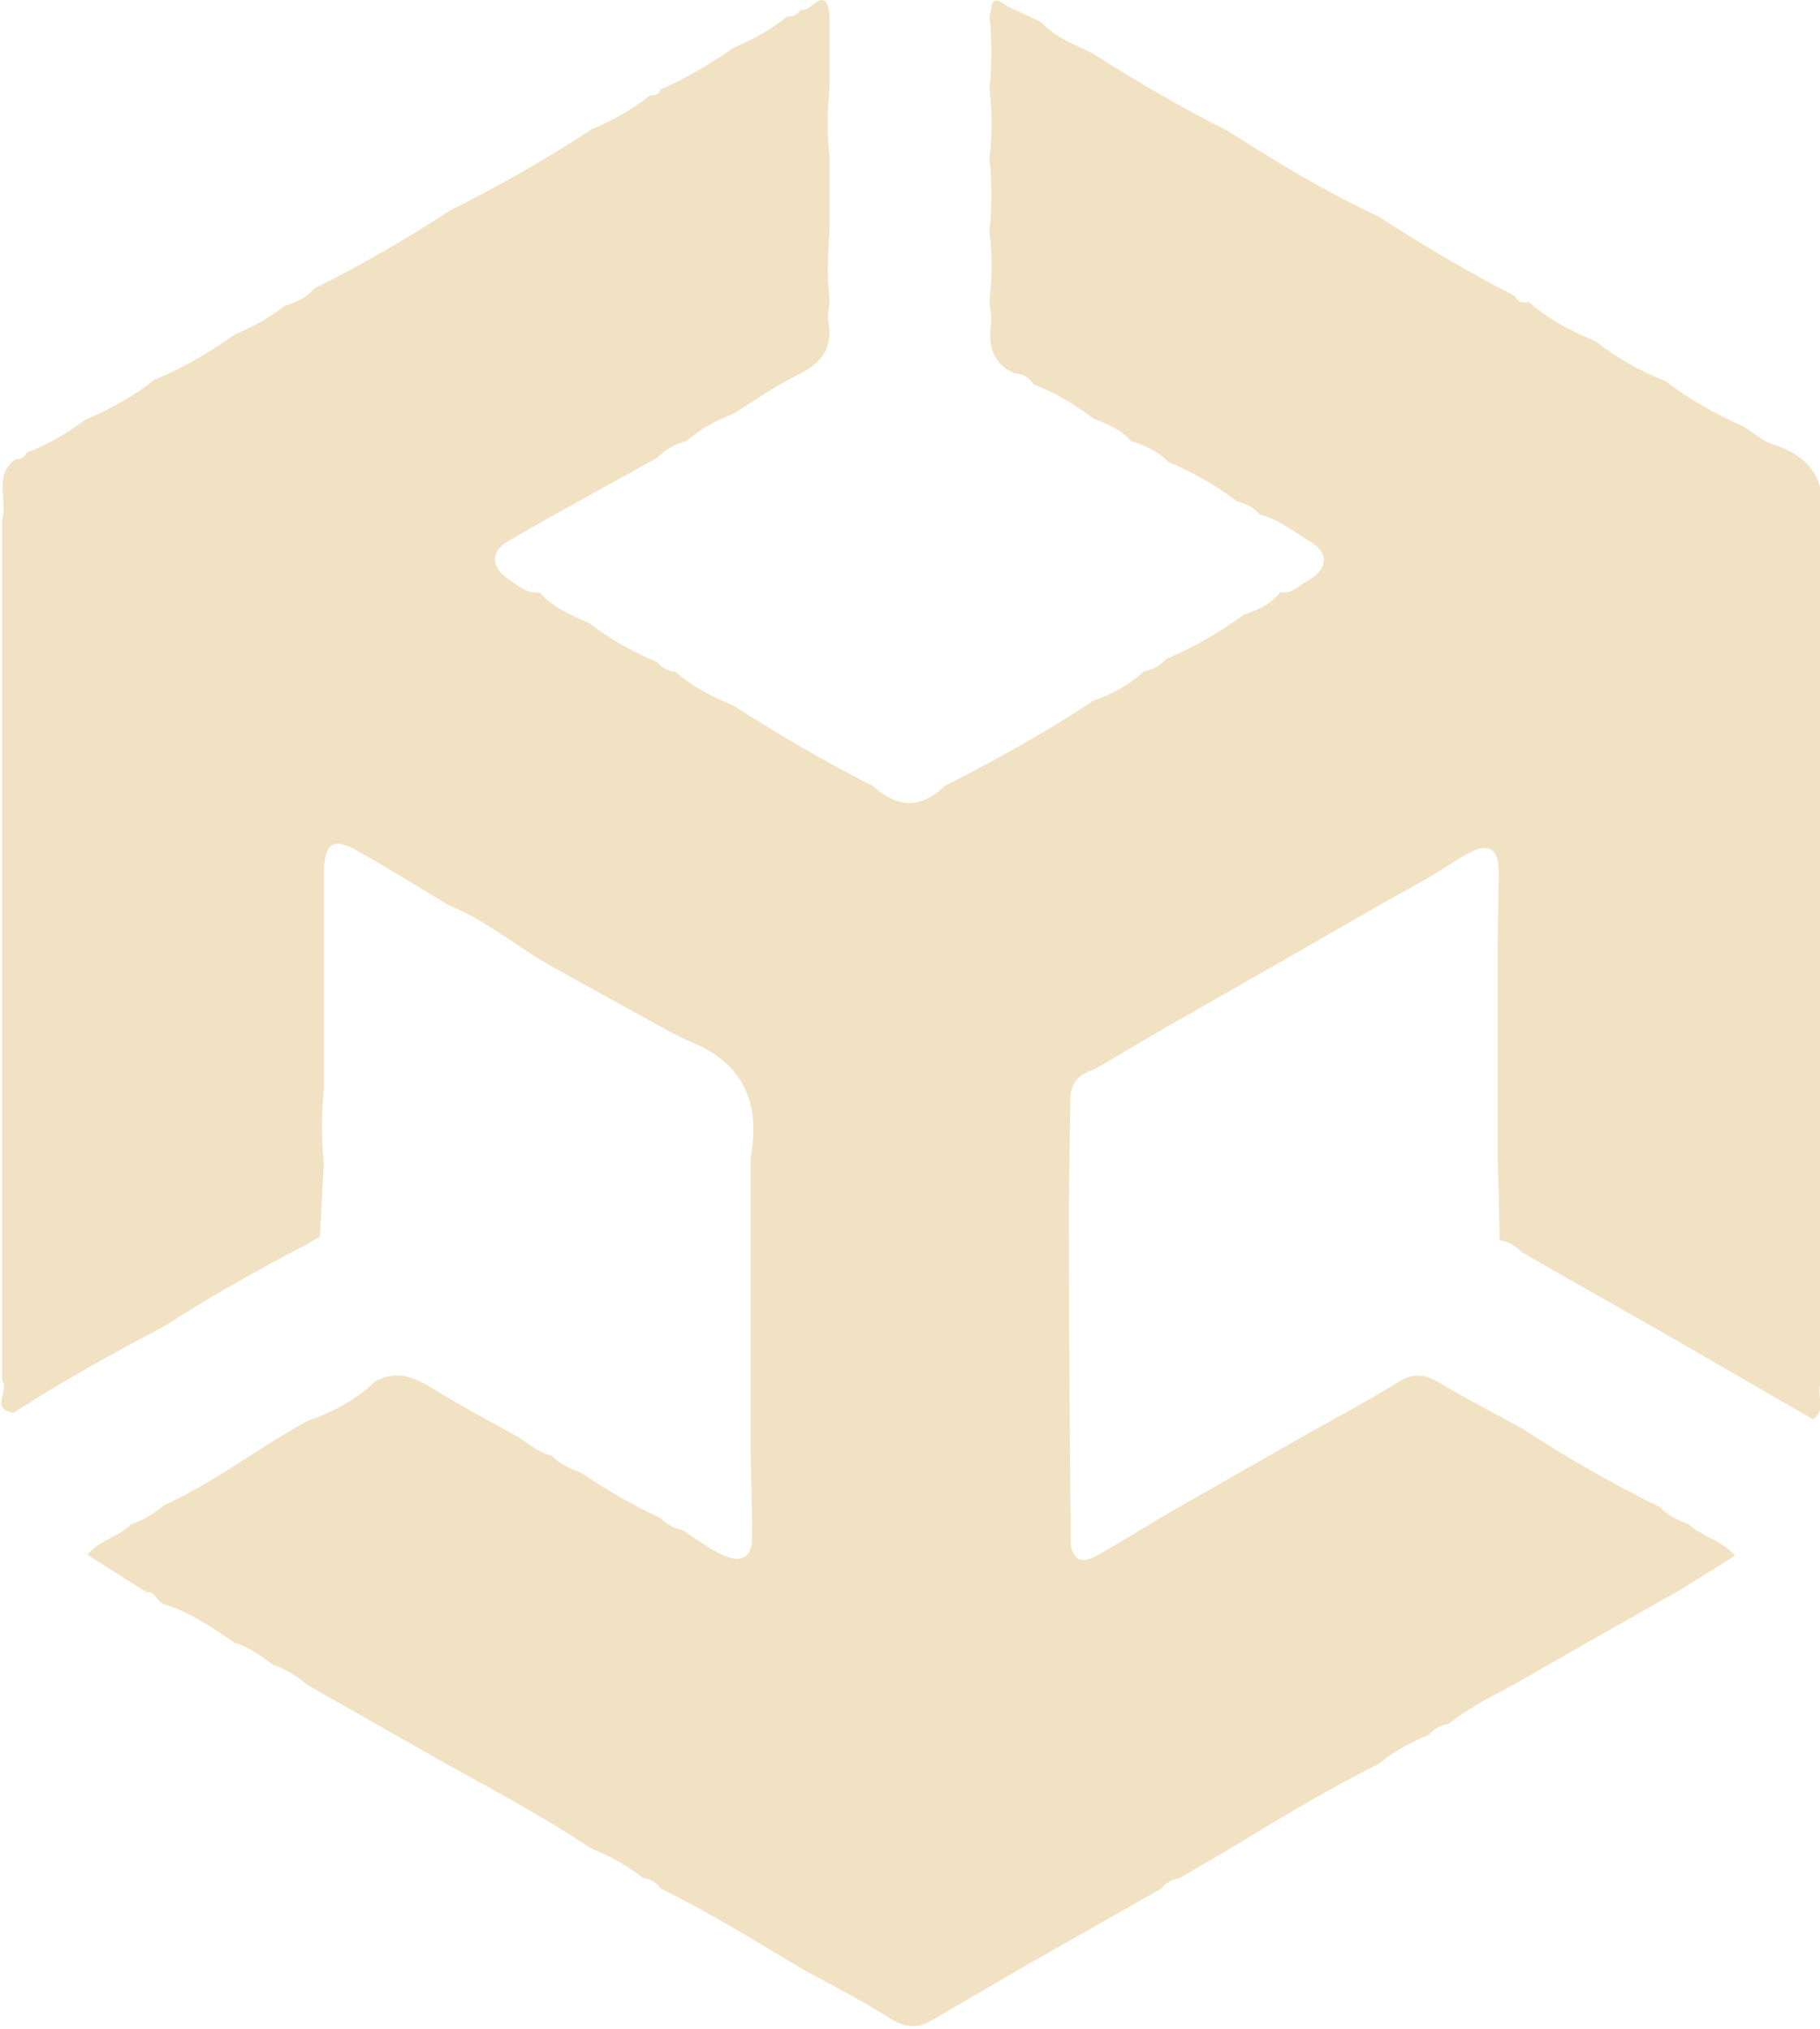 <?xml version="1.0" encoding="UTF-8"?><svg id="Calque_2" xmlns="http://www.w3.org/2000/svg" viewBox="0 0 36.42 40.6"><defs><style>.cls-1{fill:#f1e2c3;stroke-width:0px;}</style></defs><g id="fb"><path class="cls-1" d="M15.76.33c.12.01.2-.05.27-.14.18.09.5-.54.57.11,0,.49,0,.99,0,1.48-.05.46-.05.91,0,1.37,0,.49,0,.99,0,1.48-.04.46-.05.91,0,1.37,0,.15-.05.31-.02.45.09.53-.15.82-.61,1.05-.46.22-.88.52-1.31.79-.34.12-.65.3-.93.54-.23.05-.41.17-.58.33-1,.56-2.01,1.1-3,1.68-.34.2-.32.51,0,.73.19.13.38.31.65.29.27.3.63.45.99.61.42.32.88.58,1.36.78.1.1.2.19.36.19.34.29.73.5,1.15.67.91.58,1.84,1.13,2.81,1.62.48.43.95.47,1.43,0,1.02-.52,2.02-1.07,2.98-1.71.38-.13.72-.32,1.02-.59.18-.02.32-.13.45-.25.55-.23,1.06-.53,1.54-.88.28-.09.54-.21.73-.45.23.05.38-.14.55-.23.42-.24.43-.57.02-.8-.32-.19-.61-.44-.98-.52-.12-.15-.28-.22-.46-.27-.42-.32-.88-.58-1.36-.78-.21-.21-.47-.34-.75-.42-.2-.23-.47-.34-.75-.45-.37-.28-.77-.52-1.21-.69-.09-.15-.22-.21-.39-.22-.41-.2-.52-.53-.46-.96.02-.16-.02-.33-.03-.5.06-.46.06-.92,0-1.37.05-.49.05-.99,0-1.48.06-.46.06-.92,0-1.37.05-.49.05-.99,0-1.48.07-.12-.02-.45.31-.22.12.09.27.13.4.2.11.05.22.1.33.16.28.3.66.44,1.01.61.88.56,1.78,1.09,2.72,1.56.97.62,1.96,1.22,3.01,1.71.88.57,1.79,1.11,2.73,1.59.06.12.16.16.28.12.39.35.86.59,1.34.79.42.33.88.59,1.38.79l.04.02c.47.37,1,.65,1.55.9.19.12.36.28.57.35.79.25,1.1.76.96,1.57v1.37c0,.49,0,.99,0,1.48,0,.46,0,.92,0,1.37,0,.49,0,.99,0,1.48,0,.46,0,.92,0,1.37,0,.49,0,.99,0,1.48,0,.46,0,.92,0,1.37,0,.49,0,.99,0,1.48,0,.5,0,.99,0,1.49,0,.49,0,.99,0,1.48,0,.46,0,.92,0,1.37,0,.49,0,.99,0,1.48-.09.23.13.53-.15.72-.99-.57-1.98-1.14-2.96-1.71-.95-.54-1.91-1.08-2.86-1.63-.13-.12-.26-.22-.45-.24-.01-.53-.02-1.06-.04-1.6v-1.25c0-.53,0-1.07,0-1.6,0-.45,0-.91,0-1.36,0-.53.02-1.06.02-1.59,0-.41-.19-.57-.58-.36-.26.14-.51.31-.77.47-.35.2-.7.39-1.05.59-1.41.81-2.82,1.62-4.23,2.42-.49.29-.99.58-1.48.87-.29.08-.45.26-.46.56-.01.95-.04,1.89-.03,2.84,0,2.05.02,4.09.04,6.14.1.39.35.27.57.15.46-.26.91-.54,1.36-.81.95-.54,1.91-1.09,2.86-1.63.59-.33,1.19-.65,1.77-1.01.28-.17.5-.16.78,0,.55.33,1.12.62,1.68.93.89.58,1.81,1.11,2.77,1.58.16.17.36.26.57.34.27.25.66.32.93.63-.41.26-.8.5-1.19.74-.07.04-.15.08-.22.12-.95.54-1.91,1.08-2.86,1.63-.5.28-1.02.52-1.47.88-.15.02-.28.09-.38.21-.36.15-.7.33-1,.58-.98.49-1.92,1.05-2.85,1.62-.38.22-.76.45-1.14.67-.15.03-.28.09-.37.21-.9.51-1.81,1.03-2.71,1.54-.57.33-1.14.66-1.7.99-.05.03-.09.06-.14.08-.31.21-.58.18-.91-.03-.55-.35-1.14-.65-1.71-.96-.94-.56-1.87-1.14-2.85-1.62-.08-.12-.2-.19-.35-.21-.31-.24-.65-.44-1.02-.58-.92-.61-1.89-1.14-2.86-1.67-.95-.54-1.9-1.08-2.85-1.62-.2-.18-.43-.31-.68-.4-.24-.18-.48-.35-.77-.44-.44-.3-.88-.61-1.41-.77-.14-.05-.17-.26-.35-.24-.39-.25-.78-.49-1.18-.75.24-.3.63-.35.87-.61.25-.08.46-.21.66-.38,1.02-.46,1.89-1.15,2.86-1.68.51-.18.98-.42,1.37-.8.44-.24.81-.07,1.19.17.54.33,1.1.63,1.66.94.22.14.42.32.68.38.16.16.36.26.57.33.51.34,1.04.66,1.6.91.12.13.27.21.45.25.27.17.52.37.81.5.35.16.59.06.58-.38,0-.58-.02-1.16-.03-1.74,0-.46,0-.91,0-1.37,0-.5,0-.99,0-1.49,0-.46,0-.91,0-1.37v-1.6c.21-1.11-.15-1.91-1.24-2.34-.12-.05-.23-.12-.35-.17-.79-.44-1.58-.87-2.37-1.31-.7-.39-1.32-.93-2.07-1.23-.62-.37-1.22-.75-1.85-1.1-.48-.27-.65-.14-.66.44,0,.5,0,.99,0,1.49,0,.46,0,.91,0,1.37,0,.5,0,.99,0,1.49-.05.49-.05.99,0,1.48-.03.49-.05.97-.08,1.46-.09.05-.19.11-.28.16-.98.51-1.94,1.05-2.87,1.65-1.02.53-2.01,1.09-2.98,1.71-.48-.07-.07-.46-.23-.65,0-.49,0-.99,0-1.48,0-.46,0-.92,0-1.37v-1.59c0-.42,0-.84,0-1.26,0-.53,0-1.06,0-1.59,0-.46,0-.92,0-1.37,0-.49,0-.99,0-1.48,0-.46,0-.92,0-1.37,0-.49,0-.99,0-1.48v-1.37c0-.49,0-.99,0-1.48,0-.46,0-.92,0-1.37.12-.4-.18-.89.27-1.22.1,0,.18-.03.22-.13.42-.16.8-.38,1.16-.65.5-.22.98-.47,1.41-.82h.04s.02-.02.02-.02c.55-.23,1.06-.54,1.55-.88.35-.15.69-.33.98-.57.23-.06.44-.16.6-.35.94-.46,1.84-.99,2.72-1.56.98-.49,1.93-1.03,2.84-1.63.42-.17.8-.39,1.16-.67.09,0,.18-.02.21-.12.52-.23,1.01-.52,1.47-.84.4-.17.77-.37,1.1-.65Z"/></g></svg>